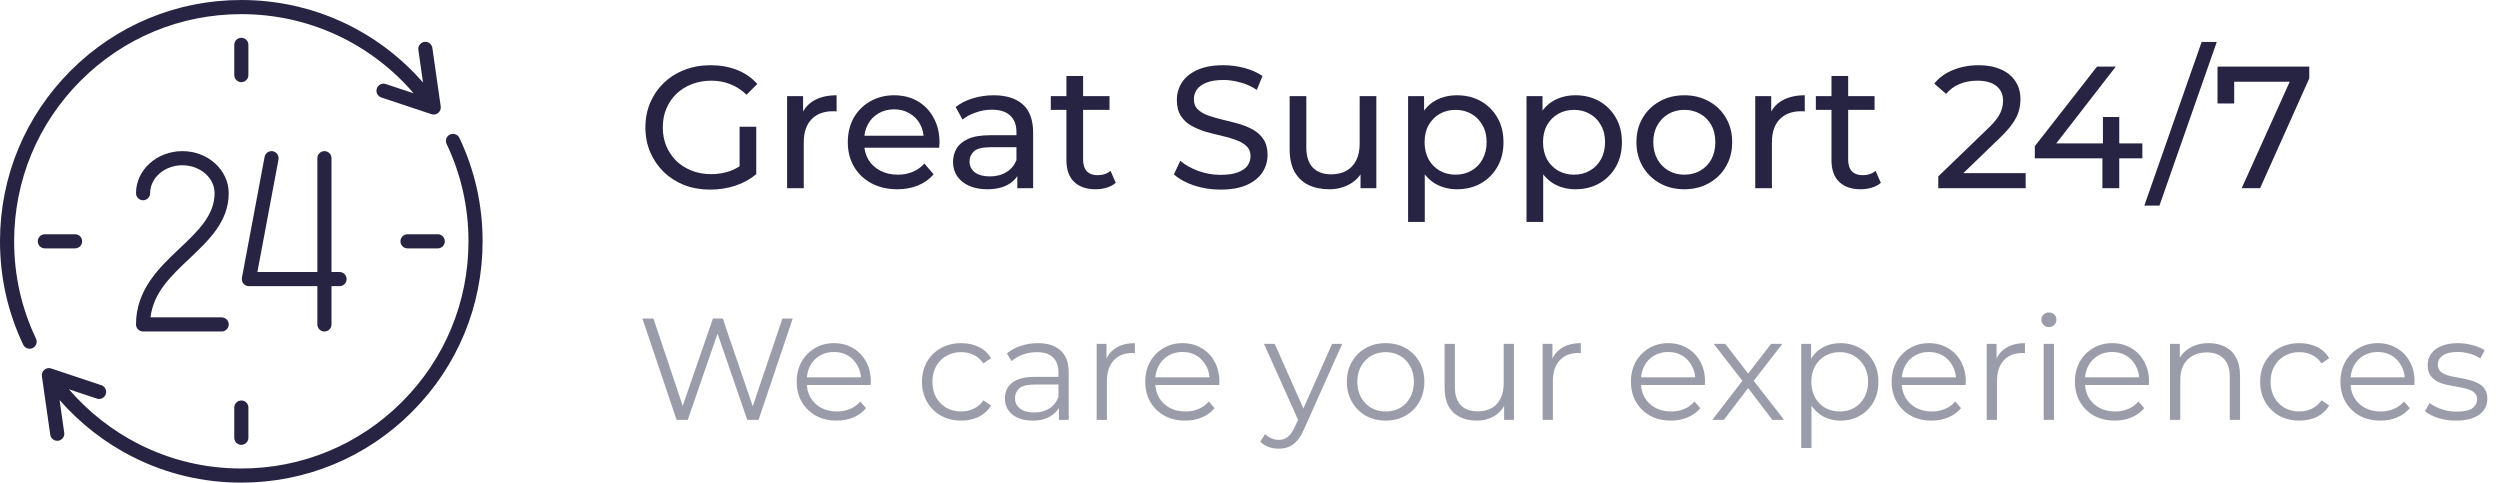 <svg width="259" height="50" viewBox="0 0 259 50" fill="none" xmlns="http://www.w3.org/2000/svg">
<g clip-path="url(#clip0_393_6525)">
<path d="M47.592 14.285C47.419 13.92 46.981 13.764 46.616 13.938C46.251 14.111 46.096 14.548 46.269 14.914C47.772 18.077 48.534 21.47 48.534 25C48.534 31.287 46.086 37.197 41.64 41.642C37.195 46.087 31.285 48.535 24.998 48.535C21.27 48.535 17.705 47.689 14.402 46.02C11.649 44.63 9.162 42.678 7.143 40.332L10.033 41.295C10.417 41.423 10.832 41.216 10.96 40.832C11.087 40.448 10.88 40.034 10.496 39.906L5.296 38.172C5.055 38.092 4.79 38.142 4.595 38.305C4.4 38.468 4.304 38.719 4.339 38.971L5.206 45.038C5.258 45.403 5.572 45.667 5.93 45.667C5.965 45.667 6 45.664 6.035 45.659C6.435 45.602 6.714 45.231 6.656 44.831L6.173 41.446C8.292 43.865 10.88 45.883 13.741 47.328C17.251 49.101 21.039 50 24.998 50C31.676 50 37.954 47.4 42.676 42.678C47.398 37.956 49.998 31.678 49.998 25C49.998 21.251 49.189 17.646 47.592 14.285Z" fill="#272343"/>
<path d="M45.659 11.029L44.792 4.962C44.735 4.562 44.363 4.284 43.964 4.341C43.563 4.398 43.285 4.769 43.342 5.17L43.825 8.551C39.069 3.102 32.279 0 25 0C18.322 0 12.044 2.6 7.322 7.322C2.6 12.044 0 18.322 0 25C0 28.749 0.81 32.354 2.406 35.715C2.532 35.979 2.794 36.133 3.068 36.133C3.174 36.133 3.281 36.111 3.382 36.062C3.748 35.889 3.903 35.452 3.729 35.086C2.227 31.923 1.465 28.53 1.465 25C1.465 18.713 3.913 12.803 8.358 8.358C12.803 3.913 18.713 1.465 25 1.465C31.919 1.465 38.369 4.443 42.853 9.667L39.965 8.705C39.581 8.576 39.167 8.784 39.039 9.168C38.911 9.552 39.118 9.966 39.502 10.094L44.702 11.828C44.778 11.853 44.856 11.865 44.934 11.865C45.103 11.865 45.27 11.807 45.403 11.695C45.598 11.533 45.695 11.281 45.659 11.029Z" fill="#272343"/>
<path d="M22.964 32.879H15.596C15.89 30.315 17.712 28.595 19.631 26.783C21.63 24.896 23.696 22.945 23.696 20.015C23.696 17.612 21.541 15.656 18.893 15.656C16.244 15.656 14.09 17.612 14.09 20.015C14.09 20.419 14.418 20.747 14.822 20.747C15.227 20.747 15.555 20.419 15.555 20.015C15.555 18.419 17.052 17.121 18.893 17.121C20.734 17.121 22.231 18.419 22.231 20.015C22.231 22.313 20.48 23.967 18.625 25.718C16.499 27.726 14.09 30.001 14.09 33.611C14.09 34.016 14.418 34.343 14.822 34.343H22.964C23.368 34.343 23.696 34.016 23.696 33.611C23.696 33.207 23.368 32.879 22.964 32.879Z" fill="#272343"/>
<path d="M35.177 28.182H34.344V16.389C34.344 15.984 34.016 15.656 33.611 15.656C33.207 15.656 32.879 15.984 32.879 16.389V28.182H26.666L28.851 16.524C28.926 16.126 28.664 15.744 28.267 15.669C27.869 15.595 27.486 15.856 27.412 16.254L25.063 28.779C25.023 28.993 25.08 29.214 25.22 29.382C25.359 29.55 25.565 29.646 25.783 29.646H32.879V33.611C32.879 34.016 33.207 34.343 33.611 34.343C34.016 34.343 34.344 34.016 34.344 33.611V29.646H35.177C35.582 29.646 35.909 29.319 35.909 28.914C35.909 28.509 35.582 28.182 35.177 28.182Z" fill="#272343"/>
<path d="M25.002 3.914C24.598 3.914 24.27 4.242 24.27 4.646V7.778C24.27 8.182 24.598 8.51 25.002 8.51C25.407 8.51 25.734 8.182 25.734 7.778V4.646C25.734 4.242 25.407 3.914 25.002 3.914Z" fill="#272343"/>
<path d="M25.002 41.49C24.598 41.49 24.27 41.818 24.27 42.222V45.353C24.27 45.758 24.598 46.086 25.002 46.086C25.407 46.086 25.734 45.758 25.734 45.353V42.222C25.734 41.818 25.407 41.49 25.002 41.49Z" fill="#272343"/>
<path d="M45.352 24.268H42.221C41.816 24.268 41.488 24.596 41.488 25C41.488 25.404 41.816 25.732 42.221 25.732H45.352C45.757 25.732 46.084 25.404 46.084 25C46.084 24.596 45.757 24.268 45.352 24.268Z" fill="#272343"/>
<path d="M7.778 24.268H4.646C4.242 24.268 3.914 24.596 3.914 25C3.914 25.404 4.242 25.732 4.646 25.732H7.778C8.182 25.732 8.51 25.404 8.51 25C8.51 24.596 8.182 24.268 7.778 24.268Z" fill="#272343"/>
</g>
<path d="M73.578 19.644C72.606 19.644 71.712 19.488 70.896 19.176C70.08 18.852 69.372 18.402 68.772 17.826C68.172 17.238 67.704 16.554 67.368 15.774C67.032 14.994 66.864 14.136 66.864 13.2C66.864 12.264 67.032 11.406 67.368 10.626C67.704 9.846 68.172 9.168 68.772 8.592C69.384 8.004 70.098 7.554 70.914 7.242C71.73 6.918 72.63 6.756 73.614 6.756C74.61 6.756 75.522 6.918 76.35 7.242C77.178 7.566 77.88 8.052 78.456 8.7L77.34 9.816C76.824 9.312 76.26 8.946 75.648 8.718C75.048 8.478 74.394 8.358 73.686 8.358C72.966 8.358 72.294 8.478 71.67 8.718C71.058 8.958 70.524 9.294 70.068 9.726C69.624 10.158 69.276 10.674 69.024 11.274C68.784 11.862 68.664 12.504 68.664 13.2C68.664 13.884 68.784 14.526 69.024 15.126C69.276 15.714 69.624 16.23 70.068 16.674C70.524 17.106 71.058 17.442 71.67 17.682C72.282 17.922 72.948 18.042 73.668 18.042C74.34 18.042 74.982 17.94 75.594 17.736C76.218 17.52 76.794 17.166 77.322 16.674L78.348 18.042C77.724 18.57 76.992 18.972 76.152 19.248C75.324 19.512 74.466 19.644 73.578 19.644ZM76.62 17.808V13.128H78.348V18.042L76.62 17.808ZM81.542 19.5V9.96H83.198V12.552L83.036 11.904C83.3 11.244 83.744 10.74 84.368 10.392C84.992 10.044 85.76 9.87 86.672 9.87V11.544C86.6 11.532 86.528 11.526 86.456 11.526C86.396 11.526 86.336 11.526 86.276 11.526C85.352 11.526 84.62 11.802 84.08 12.354C83.54 12.906 83.27 13.704 83.27 14.748V19.5H81.542ZM92.962 19.608C91.942 19.608 91.042 19.398 90.262 18.978C89.494 18.558 88.894 17.982 88.462 17.25C88.042 16.518 87.832 15.678 87.832 14.73C87.832 13.782 88.036 12.942 88.444 12.21C88.864 11.478 89.434 10.908 90.154 10.5C90.886 10.08 91.708 9.87 92.62 9.87C93.544 9.87 94.36 10.074 95.068 10.482C95.776 10.89 96.328 11.466 96.724 12.21C97.132 12.942 97.336 13.8 97.336 14.784C97.336 14.856 97.33 14.94 97.318 15.036C97.318 15.132 97.312 15.222 97.3 15.306H89.182V14.064H96.4L95.698 14.496C95.71 13.884 95.584 13.338 95.32 12.858C95.056 12.378 94.69 12.006 94.222 11.742C93.766 11.466 93.232 11.328 92.62 11.328C92.02 11.328 91.486 11.466 91.018 11.742C90.55 12.006 90.184 12.384 89.92 12.876C89.656 13.356 89.524 13.908 89.524 14.532V14.82C89.524 15.456 89.668 16.026 89.956 16.53C90.256 17.022 90.67 17.406 91.198 17.682C91.726 17.958 92.332 18.096 93.016 18.096C93.58 18.096 94.09 18 94.546 17.808C95.014 17.616 95.422 17.328 95.77 16.944L96.724 18.06C96.292 18.564 95.752 18.948 95.104 19.212C94.468 19.476 93.754 19.608 92.962 19.608ZM105.394 19.5V17.484L105.304 17.106V13.668C105.304 12.936 105.088 12.372 104.656 11.976C104.236 11.568 103.6 11.364 102.748 11.364C102.184 11.364 101.632 11.46 101.092 11.652C100.552 11.832 100.096 12.078 99.724 12.39L99.004 11.094C99.496 10.698 100.084 10.398 100.768 10.194C101.464 9.978 102.19 9.87 102.946 9.87C104.254 9.87 105.262 10.188 105.97 10.824C106.678 11.46 107.032 12.432 107.032 13.74V19.5H105.394ZM102.262 19.608C101.554 19.608 100.93 19.488 100.39 19.248C99.862 19.008 99.454 18.678 99.166 18.258C98.878 17.826 98.734 17.34 98.734 16.8C98.734 16.284 98.854 15.816 99.094 15.396C99.346 14.976 99.748 14.64 100.3 14.388C100.864 14.136 101.62 14.01 102.568 14.01H105.592V15.252H102.64C101.776 15.252 101.194 15.396 100.894 15.684C100.594 15.972 100.444 16.32 100.444 16.728C100.444 17.196 100.63 17.574 101.002 17.862C101.374 18.138 101.89 18.276 102.55 18.276C103.198 18.276 103.762 18.132 104.242 17.844C104.734 17.556 105.088 17.136 105.304 16.584L105.646 17.772C105.418 18.336 105.016 18.786 104.44 19.122C103.864 19.446 103.138 19.608 102.262 19.608ZM113.506 19.608C112.546 19.608 111.802 19.35 111.274 18.834C110.746 18.318 110.482 17.58 110.482 16.62V7.872H112.21V16.548C112.21 17.064 112.336 17.46 112.588 17.736C112.852 18.012 113.224 18.15 113.704 18.15C114.244 18.15 114.694 18 115.054 17.7L115.594 18.942C115.33 19.17 115.012 19.338 114.64 19.446C114.28 19.554 113.902 19.608 113.506 19.608ZM108.862 11.382V9.96H114.946V11.382H108.862ZM126.441 19.644C125.481 19.644 124.563 19.5 123.687 19.212C122.811 18.912 122.121 18.528 121.617 18.06L122.283 16.656C122.763 17.076 123.375 17.424 124.119 17.7C124.863 17.976 125.637 18.114 126.441 18.114C127.173 18.114 127.767 18.03 128.223 17.862C128.679 17.694 129.015 17.466 129.231 17.178C129.447 16.878 129.555 16.542 129.555 16.17C129.555 15.738 129.411 15.39 129.123 15.126C128.847 14.862 128.481 14.652 128.025 14.496C127.581 14.328 127.089 14.184 126.549 14.064C126.009 13.944 125.463 13.806 124.911 13.65C124.371 13.482 123.873 13.272 123.417 13.02C122.973 12.768 122.613 12.432 122.337 12.012C122.061 11.58 121.923 11.028 121.923 10.356C121.923 9.708 122.091 9.114 122.427 8.574C122.775 8.022 123.303 7.584 124.011 7.26C124.731 6.924 125.643 6.756 126.747 6.756C127.479 6.756 128.205 6.852 128.925 7.044C129.645 7.236 130.269 7.512 130.797 7.872L130.203 9.312C129.663 8.952 129.093 8.694 128.493 8.538C127.893 8.37 127.311 8.286 126.747 8.286C126.039 8.286 125.457 8.376 125.001 8.556C124.545 8.736 124.209 8.976 123.993 9.276C123.789 9.576 123.687 9.912 123.687 10.284C123.687 10.728 123.825 11.082 124.101 11.346C124.389 11.61 124.755 11.82 125.199 11.976C125.655 12.132 126.153 12.276 126.693 12.408C127.233 12.528 127.773 12.666 128.313 12.822C128.865 12.978 129.363 13.182 129.807 13.434C130.263 13.686 130.629 14.022 130.905 14.442C131.181 14.862 131.319 15.402 131.319 16.062C131.319 16.698 131.145 17.292 130.797 17.844C130.449 18.384 129.909 18.822 129.177 19.158C128.457 19.482 127.545 19.644 126.441 19.644ZM137.711 19.608C136.895 19.608 136.175 19.458 135.551 19.158C134.939 18.858 134.459 18.402 134.111 17.79C133.775 17.166 133.607 16.386 133.607 15.45V9.96H135.335V15.252C135.335 16.188 135.557 16.89 136.001 17.358C136.457 17.826 137.093 18.06 137.909 18.06C138.509 18.06 139.031 17.94 139.475 17.7C139.919 17.448 140.261 17.088 140.501 16.62C140.741 16.14 140.861 15.564 140.861 14.892V9.96H142.589V19.5H140.951V16.926L141.221 17.61C140.909 18.246 140.441 18.738 139.817 19.086C139.193 19.434 138.491 19.608 137.711 19.608ZM150.936 19.608C150.144 19.608 149.418 19.428 148.758 19.068C148.11 18.696 147.588 18.15 147.192 17.43C146.808 16.71 146.616 15.81 146.616 14.73C146.616 13.65 146.802 12.75 147.174 12.03C147.558 11.31 148.074 10.77 148.722 10.41C149.382 10.05 150.12 9.87 150.936 9.87C151.872 9.87 152.7 10.074 153.42 10.482C154.14 10.89 154.71 11.46 155.13 12.192C155.55 12.912 155.76 13.758 155.76 14.73C155.76 15.702 155.55 16.554 155.13 17.286C154.71 18.018 154.14 18.588 153.42 18.996C152.7 19.404 151.872 19.608 150.936 19.608ZM145.878 22.992V9.96H147.534V12.534L147.426 14.748L147.606 16.962V22.992H145.878ZM150.792 18.096C151.404 18.096 151.95 17.958 152.43 17.682C152.922 17.406 153.306 17.016 153.582 16.512C153.87 15.996 154.014 15.402 154.014 14.73C154.014 14.046 153.87 13.458 153.582 12.966C153.306 12.462 152.922 12.072 152.43 11.796C151.95 11.52 151.404 11.382 150.792 11.382C150.192 11.382 149.646 11.52 149.154 11.796C148.674 12.072 148.29 12.462 148.002 12.966C147.726 13.458 147.588 14.046 147.588 14.73C147.588 15.402 147.726 15.996 148.002 16.512C148.29 17.016 148.674 17.406 149.154 17.682C149.646 17.958 150.192 18.096 150.792 18.096ZM163.206 19.608C162.414 19.608 161.688 19.428 161.028 19.068C160.38 18.696 159.858 18.15 159.462 17.43C159.078 16.71 158.886 15.81 158.886 14.73C158.886 13.65 159.072 12.75 159.444 12.03C159.828 11.31 160.344 10.77 160.992 10.41C161.652 10.05 162.39 9.87 163.206 9.87C164.142 9.87 164.97 10.074 165.69 10.482C166.41 10.89 166.98 11.46 167.4 12.192C167.82 12.912 168.03 13.758 168.03 14.73C168.03 15.702 167.82 16.554 167.4 17.286C166.98 18.018 166.41 18.588 165.69 18.996C164.97 19.404 164.142 19.608 163.206 19.608ZM158.148 22.992V9.96H159.804V12.534L159.696 14.748L159.876 16.962V22.992H158.148ZM163.062 18.096C163.674 18.096 164.22 17.958 164.7 17.682C165.192 17.406 165.576 17.016 165.852 16.512C166.14 15.996 166.284 15.402 166.284 14.73C166.284 14.046 166.14 13.458 165.852 12.966C165.576 12.462 165.192 12.072 164.7 11.796C164.22 11.52 163.674 11.382 163.062 11.382C162.462 11.382 161.916 11.52 161.424 11.796C160.944 12.072 160.56 12.462 160.272 12.966C159.996 13.458 159.858 14.046 159.858 14.73C159.858 15.402 159.996 15.996 160.272 16.512C160.56 17.016 160.944 17.406 161.424 17.682C161.916 17.958 162.462 18.096 163.062 18.096ZM174.503 19.608C173.543 19.608 172.691 19.398 171.947 18.978C171.203 18.558 170.615 17.982 170.183 17.25C169.751 16.506 169.535 15.666 169.535 14.73C169.535 13.782 169.751 12.942 170.183 12.21C170.615 11.478 171.203 10.908 171.947 10.5C172.691 10.08 173.543 9.87 174.503 9.87C175.451 9.87 176.297 10.08 177.041 10.5C177.797 10.908 178.385 11.478 178.805 12.21C179.237 12.93 179.453 13.77 179.453 14.73C179.453 15.678 179.237 16.518 178.805 17.25C178.385 17.982 177.797 18.558 177.041 18.978C176.297 19.398 175.451 19.608 174.503 19.608ZM174.503 18.096C175.115 18.096 175.661 17.958 176.141 17.682C176.633 17.406 177.017 17.016 177.293 16.512C177.569 15.996 177.707 15.402 177.707 14.73C177.707 14.046 177.569 13.458 177.293 12.966C177.017 12.462 176.633 12.072 176.141 11.796C175.661 11.52 175.115 11.382 174.503 11.382C173.891 11.382 173.345 11.52 172.865 11.796C172.385 12.072 172.001 12.462 171.713 12.966C171.425 13.458 171.281 14.046 171.281 14.73C171.281 15.402 171.425 15.996 171.713 16.512C172.001 17.016 172.385 17.406 172.865 17.682C173.345 17.958 173.891 18.096 174.503 18.096ZM181.843 19.5V9.96H183.499V12.552L183.337 11.904C183.601 11.244 184.045 10.74 184.669 10.392C185.293 10.044 186.061 9.87 186.973 9.87V11.544C186.901 11.532 186.829 11.526 186.757 11.526C186.697 11.526 186.637 11.526 186.577 11.526C185.653 11.526 184.921 11.802 184.381 12.354C183.841 12.906 183.571 13.704 183.571 14.748V19.5H181.843ZM192.766 19.608C191.806 19.608 191.062 19.35 190.534 18.834C190.006 18.318 189.742 17.58 189.742 16.62V7.872H191.47V16.548C191.47 17.064 191.596 17.46 191.848 17.736C192.112 18.012 192.484 18.15 192.964 18.15C193.504 18.15 193.954 18 194.314 17.7L194.854 18.942C194.59 19.17 194.272 19.338 193.9 19.446C193.54 19.554 193.162 19.608 192.766 19.608ZM188.122 11.382V9.96H194.206V11.382H188.122ZM200.805 19.5V18.276L205.935 13.326C206.391 12.894 206.727 12.516 206.943 12.192C207.171 11.856 207.321 11.55 207.393 11.274C207.477 10.986 207.519 10.71 207.519 10.446C207.519 9.798 207.291 9.288 206.835 8.916C206.379 8.544 205.713 8.358 204.837 8.358C204.165 8.358 203.559 8.472 203.019 8.7C202.479 8.916 202.011 9.258 201.615 9.726L200.391 8.664C200.871 8.052 201.513 7.584 202.317 7.26C203.133 6.924 204.027 6.756 204.999 6.756C205.875 6.756 206.637 6.9 207.285 7.188C207.933 7.464 208.431 7.866 208.779 8.394C209.139 8.922 209.319 9.546 209.319 10.266C209.319 10.674 209.265 11.076 209.157 11.472C209.049 11.868 208.845 12.288 208.545 12.732C208.245 13.176 207.813 13.674 207.249 14.226L202.677 18.636L202.245 17.934H209.859V19.5H200.805ZM210.807 16.404V15.144L217.251 6.9H219.195L212.805 15.144L211.887 14.856H221.949V16.404H210.807ZM217.809 19.5V16.404L217.863 14.856V12.12H219.555V19.5H217.809ZM222.152 21.3L228.092 4.344H229.658L223.718 21.3H222.152ZM232.237 19.5L237.583 7.656L238.051 8.466H230.563L231.463 7.584V10.716H229.735V6.9H239.239V8.124L234.145 19.5H232.237Z" fill="#272343"/>
<path d="M70.095 43.5L66.555 33H67.695L71.01 42.885H70.44L73.86 33H74.88L78.255 42.885H77.715L81.06 33H82.125L78.585 43.5H77.415L74.19 34.125H74.49L71.25 43.5H70.095ZM86.68 43.575C85.86 43.575 85.14 43.405 84.52 43.065C83.9 42.715 83.415 42.24 83.065 41.64C82.715 41.03 82.54 40.335 82.54 39.555C82.54 38.775 82.705 38.085 83.035 37.485C83.375 36.885 83.835 36.415 84.415 36.075C85.005 35.725 85.665 35.55 86.395 35.55C87.135 35.55 87.79 35.72 88.36 36.06C88.94 36.39 89.395 36.86 89.725 37.47C90.055 38.07 90.22 38.765 90.22 39.555C90.22 39.605 90.215 39.66 90.205 39.72C90.205 39.77 90.205 39.825 90.205 39.885H83.35V39.09H89.635L89.215 39.405C89.215 38.835 89.09 38.33 88.84 37.89C88.6 37.44 88.27 37.09 87.85 36.84C87.43 36.59 86.945 36.465 86.395 36.465C85.855 36.465 85.37 36.59 84.94 36.84C84.51 37.09 84.175 37.44 83.935 37.89C83.695 38.34 83.575 38.855 83.575 39.435V39.6C83.575 40.2 83.705 40.73 83.965 41.19C84.235 41.64 84.605 41.995 85.075 42.255C85.555 42.505 86.1 42.63 86.71 42.63C87.19 42.63 87.635 42.545 88.045 42.375C88.465 42.205 88.825 41.945 89.125 41.595L89.725 42.285C89.375 42.705 88.935 43.025 88.405 43.245C87.885 43.465 87.31 43.575 86.68 43.575ZM99.583 43.575C98.803 43.575 98.103 43.405 97.483 43.065C96.873 42.715 96.393 42.24 96.043 41.64C95.693 41.03 95.518 40.335 95.518 39.555C95.518 38.765 95.693 38.07 96.043 37.47C96.393 36.87 96.873 36.4 97.483 36.06C98.103 35.72 98.803 35.55 99.583 35.55C100.253 35.55 100.858 35.68 101.398 35.94C101.938 36.2 102.363 36.59 102.673 37.11L101.878 37.65C101.608 37.25 101.273 36.955 100.873 36.765C100.473 36.575 100.038 36.48 99.568 36.48C99.008 36.48 98.503 36.61 98.053 36.87C97.603 37.12 97.248 37.475 96.988 37.935C96.728 38.395 96.598 38.935 96.598 39.555C96.598 40.175 96.728 40.715 96.988 41.175C97.248 41.635 97.603 41.995 98.053 42.255C98.503 42.505 99.008 42.63 99.568 42.63C100.038 42.63 100.473 42.535 100.873 42.345C101.273 42.155 101.608 41.865 101.878 41.475L102.673 42.015C102.363 42.525 101.938 42.915 101.398 43.185C100.858 43.445 100.253 43.575 99.583 43.575ZM109.7 43.5V41.76L109.655 41.475V38.565C109.655 37.895 109.465 37.38 109.085 37.02C108.715 36.66 108.16 36.48 107.42 36.48C106.91 36.48 106.425 36.565 105.965 36.735C105.505 36.905 105.115 37.13 104.795 37.41L104.315 36.615C104.715 36.275 105.195 36.015 105.755 35.835C106.315 35.645 106.905 35.55 107.525 35.55C108.545 35.55 109.33 35.805 109.88 36.315C110.44 36.815 110.72 37.58 110.72 38.61V43.5H109.7ZM106.985 43.575C106.395 43.575 105.88 43.48 105.44 43.29C105.01 43.09 104.68 42.82 104.45 42.48C104.22 42.13 104.105 41.73 104.105 41.28C104.105 40.87 104.2 40.5 104.39 40.17C104.59 39.83 104.91 39.56 105.35 39.36C105.8 39.15 106.4 39.045 107.15 39.045H109.865V39.84H107.18C106.42 39.84 105.89 39.975 105.59 40.245C105.3 40.515 105.155 40.85 105.155 41.25C105.155 41.7 105.33 42.06 105.68 42.33C106.03 42.6 106.52 42.735 107.15 42.735C107.75 42.735 108.265 42.6 108.695 42.33C109.135 42.05 109.455 41.65 109.655 41.13L109.895 41.865C109.695 42.385 109.345 42.8 108.845 43.11C108.355 43.42 107.735 43.575 106.985 43.575ZM113.613 43.5V35.625H114.633V37.77L114.528 37.395C114.748 36.795 115.118 36.34 115.638 36.03C116.158 35.71 116.803 35.55 117.573 35.55V36.585C117.533 36.585 117.493 36.585 117.453 36.585C117.413 36.575 117.373 36.57 117.333 36.57C116.503 36.57 115.853 36.825 115.383 37.335C114.913 37.835 114.678 38.55 114.678 39.48V43.5H113.613ZM122.788 43.575C121.968 43.575 121.248 43.405 120.628 43.065C120.008 42.715 119.523 42.24 119.173 41.64C118.823 41.03 118.648 40.335 118.648 39.555C118.648 38.775 118.813 38.085 119.143 37.485C119.483 36.885 119.943 36.415 120.523 36.075C121.113 35.725 121.773 35.55 122.503 35.55C123.243 35.55 123.898 35.72 124.468 36.06C125.048 36.39 125.503 36.86 125.833 37.47C126.163 38.07 126.328 38.765 126.328 39.555C126.328 39.605 126.323 39.66 126.313 39.72C126.313 39.77 126.313 39.825 126.313 39.885H119.458V39.09H125.743L125.323 39.405C125.323 38.835 125.198 38.33 124.948 37.89C124.708 37.44 124.378 37.09 123.958 36.84C123.538 36.59 123.053 36.465 122.503 36.465C121.963 36.465 121.478 36.59 121.048 36.84C120.618 37.09 120.283 37.44 120.043 37.89C119.803 38.34 119.683 38.855 119.683 39.435V39.6C119.683 40.2 119.813 40.73 120.073 41.19C120.343 41.64 120.713 41.995 121.183 42.255C121.663 42.505 122.208 42.63 122.818 42.63C123.298 42.63 123.743 42.545 124.153 42.375C124.573 42.205 124.933 41.945 125.233 41.595L125.833 42.285C125.483 42.705 125.043 43.025 124.513 43.245C123.993 43.465 123.418 43.575 122.788 43.575ZM132.482 46.485C132.112 46.485 131.757 46.425 131.417 46.305C131.087 46.185 130.802 46.005 130.562 45.765L131.057 44.97C131.257 45.16 131.472 45.305 131.702 45.405C131.942 45.515 132.207 45.57 132.497 45.57C132.847 45.57 133.147 45.47 133.397 45.27C133.657 45.08 133.902 44.74 134.132 44.25L134.642 43.095L134.762 42.93L138.002 35.625H139.052L135.107 44.445C134.887 44.955 134.642 45.36 134.372 45.66C134.112 45.96 133.827 46.17 133.517 46.29C133.207 46.42 132.862 46.485 132.482 46.485ZM134.582 43.725L130.952 35.625H132.062L135.272 42.855L134.582 43.725ZM143.542 43.575C142.782 43.575 142.097 43.405 141.487 43.065C140.887 42.715 140.412 42.24 140.062 41.64C139.712 41.03 139.537 40.335 139.537 39.555C139.537 38.765 139.712 38.07 140.062 37.47C140.412 36.87 140.887 36.4 141.487 36.06C142.087 35.72 142.772 35.55 143.542 35.55C144.322 35.55 145.012 35.72 145.612 36.06C146.222 36.4 146.697 36.87 147.037 37.47C147.387 38.07 147.562 38.765 147.562 39.555C147.562 40.335 147.387 41.03 147.037 41.64C146.697 42.24 146.222 42.715 145.612 43.065C145.002 43.405 144.312 43.575 143.542 43.575ZM143.542 42.63C144.112 42.63 144.617 42.505 145.057 42.255C145.497 41.995 145.842 41.635 146.092 41.175C146.352 40.705 146.482 40.165 146.482 39.555C146.482 38.935 146.352 38.395 146.092 37.935C145.842 37.475 145.497 37.12 145.057 36.87C144.617 36.61 144.117 36.48 143.557 36.48C142.997 36.48 142.497 36.61 142.057 36.87C141.617 37.12 141.267 37.475 141.007 37.935C140.747 38.395 140.617 38.935 140.617 39.555C140.617 40.165 140.747 40.705 141.007 41.175C141.267 41.635 141.617 41.995 142.057 42.255C142.497 42.505 142.992 42.63 143.542 42.63ZM152.991 43.575C152.321 43.575 151.736 43.45 151.236 43.2C150.736 42.95 150.346 42.575 150.066 42.075C149.796 41.575 149.661 40.95 149.661 40.2V35.625H150.726V40.08C150.726 40.92 150.931 41.555 151.341 41.985C151.761 42.405 152.346 42.615 153.096 42.615C153.646 42.615 154.121 42.505 154.521 42.285C154.931 42.055 155.241 41.725 155.451 41.295C155.671 40.865 155.781 40.35 155.781 39.75V35.625H156.846V43.5H155.826V41.34L155.991 41.73C155.741 42.31 155.351 42.765 154.821 43.095C154.301 43.415 153.691 43.575 152.991 43.575ZM159.814 43.5V35.625H160.834V37.77L160.729 37.395C160.949 36.795 161.319 36.34 161.839 36.03C162.359 35.71 163.004 35.55 163.774 35.55V36.585C163.734 36.585 163.694 36.585 163.654 36.585C163.614 36.575 163.574 36.57 163.534 36.57C162.704 36.57 162.054 36.825 161.584 37.335C161.114 37.835 160.879 38.55 160.879 39.48V43.5H159.814ZM173.105 43.575C172.285 43.575 171.565 43.405 170.945 43.065C170.325 42.715 169.84 42.24 169.49 41.64C169.14 41.03 168.965 40.335 168.965 39.555C168.965 38.775 169.13 38.085 169.46 37.485C169.8 36.885 170.26 36.415 170.84 36.075C171.43 35.725 172.09 35.55 172.82 35.55C173.56 35.55 174.215 35.72 174.785 36.06C175.365 36.39 175.82 36.86 176.15 37.47C176.48 38.07 176.645 38.765 176.645 39.555C176.645 39.605 176.64 39.66 176.63 39.72C176.63 39.77 176.63 39.825 176.63 39.885H169.775V39.09H176.06L175.64 39.405C175.64 38.835 175.515 38.33 175.265 37.89C175.025 37.44 174.695 37.09 174.275 36.84C173.855 36.59 173.37 36.465 172.82 36.465C172.28 36.465 171.795 36.59 171.365 36.84C170.935 37.09 170.6 37.44 170.36 37.89C170.12 38.34 170 38.855 170 39.435V39.6C170 40.2 170.13 40.73 170.39 41.19C170.66 41.64 171.03 41.995 171.5 42.255C171.98 42.505 172.525 42.63 173.135 42.63C173.615 42.63 174.06 42.545 174.47 42.375C174.89 42.205 175.25 41.945 175.55 41.595L176.15 42.285C175.8 42.705 175.36 43.025 174.83 43.245C174.31 43.465 173.735 43.575 173.105 43.575ZM177.393 43.5L180.723 39.18L180.708 39.705L177.543 35.625H178.743L181.338 39L180.888 38.985L183.483 35.625H184.653L181.458 39.75L181.473 39.18L184.833 43.5H183.618L180.873 39.9L181.293 39.96L178.593 43.5H177.393ZM190.671 43.575C189.991 43.575 189.376 43.42 188.826 43.11C188.276 42.79 187.836 42.335 187.506 41.745C187.186 41.145 187.026 40.415 187.026 39.555C187.026 38.695 187.186 37.97 187.506 37.38C187.826 36.78 188.261 36.325 188.811 36.015C189.361 35.705 189.981 35.55 190.671 35.55C191.421 35.55 192.091 35.72 192.681 36.06C193.281 36.39 193.751 36.86 194.091 37.47C194.431 38.07 194.601 38.765 194.601 39.555C194.601 40.355 194.431 41.055 194.091 41.655C193.751 42.255 193.281 42.725 192.681 43.065C192.091 43.405 191.421 43.575 190.671 43.575ZM186.606 46.41V35.625H187.626V37.995L187.521 39.57L187.671 41.16V46.41H186.606ZM190.596 42.63C191.156 42.63 191.656 42.505 192.096 42.255C192.536 41.995 192.886 41.635 193.146 41.175C193.406 40.705 193.536 40.165 193.536 39.555C193.536 38.945 193.406 38.41 193.146 37.95C192.886 37.49 192.536 37.13 192.096 36.87C191.656 36.61 191.156 36.48 190.596 36.48C190.036 36.48 189.531 36.61 189.081 36.87C188.641 37.13 188.291 37.49 188.031 37.95C187.781 38.41 187.656 38.945 187.656 39.555C187.656 40.165 187.781 40.705 188.031 41.175C188.291 41.635 188.641 41.995 189.081 42.255C189.531 42.505 190.036 42.63 190.596 42.63ZM200.117 43.575C199.297 43.575 198.577 43.405 197.957 43.065C197.337 42.715 196.852 42.24 196.502 41.64C196.152 41.03 195.977 40.335 195.977 39.555C195.977 38.775 196.142 38.085 196.472 37.485C196.812 36.885 197.272 36.415 197.852 36.075C198.442 35.725 199.102 35.55 199.832 35.55C200.572 35.55 201.227 35.72 201.797 36.06C202.377 36.39 202.832 36.86 203.162 37.47C203.492 38.07 203.657 38.765 203.657 39.555C203.657 39.605 203.652 39.66 203.642 39.72C203.642 39.77 203.642 39.825 203.642 39.885H196.787V39.09H203.072L202.652 39.405C202.652 38.835 202.527 38.33 202.277 37.89C202.037 37.44 201.707 37.09 201.287 36.84C200.867 36.59 200.382 36.465 199.832 36.465C199.292 36.465 198.807 36.59 198.377 36.84C197.947 37.09 197.612 37.44 197.372 37.89C197.132 38.34 197.012 38.855 197.012 39.435V39.6C197.012 40.2 197.142 40.73 197.402 41.19C197.672 41.64 198.042 41.995 198.512 42.255C198.992 42.505 199.537 42.63 200.147 42.63C200.627 42.63 201.072 42.545 201.482 42.375C201.902 42.205 202.262 41.945 202.562 41.595L203.162 42.285C202.812 42.705 202.372 43.025 201.842 43.245C201.322 43.465 200.747 43.575 200.117 43.575ZM205.825 43.5V35.625H206.845V37.77L206.74 37.395C206.96 36.795 207.33 36.34 207.85 36.03C208.37 35.71 209.015 35.55 209.785 35.55V36.585C209.745 36.585 209.705 36.585 209.665 36.585C209.625 36.575 209.585 36.57 209.545 36.57C208.715 36.57 208.065 36.825 207.595 37.335C207.125 37.835 206.89 38.55 206.89 39.48V43.5H205.825ZM211.728 43.5V35.625H212.793V43.5H211.728ZM212.268 33.885C212.048 33.885 211.863 33.81 211.713 33.66C211.563 33.51 211.488 33.33 211.488 33.12C211.488 32.91 211.563 32.735 211.713 32.595C211.863 32.445 212.048 32.37 212.268 32.37C212.488 32.37 212.673 32.44 212.823 32.58C212.973 32.72 213.048 32.895 213.048 33.105C213.048 33.325 212.973 33.51 212.823 33.66C212.683 33.81 212.498 33.885 212.268 33.885ZM219.101 43.575C218.281 43.575 217.561 43.405 216.941 43.065C216.321 42.715 215.836 42.24 215.486 41.64C215.136 41.03 214.961 40.335 214.961 39.555C214.961 38.775 215.126 38.085 215.456 37.485C215.796 36.885 216.256 36.415 216.836 36.075C217.426 35.725 218.086 35.55 218.816 35.55C219.556 35.55 220.211 35.72 220.781 36.06C221.361 36.39 221.816 36.86 222.146 37.47C222.476 38.07 222.641 38.765 222.641 39.555C222.641 39.605 222.636 39.66 222.626 39.72C222.626 39.77 222.626 39.825 222.626 39.885H215.771V39.09H222.056L221.636 39.405C221.636 38.835 221.511 38.33 221.261 37.89C221.021 37.44 220.691 37.09 220.271 36.84C219.851 36.59 219.366 36.465 218.816 36.465C218.276 36.465 217.791 36.59 217.361 36.84C216.931 37.09 216.596 37.44 216.356 37.89C216.116 38.34 215.996 38.855 215.996 39.435V39.6C215.996 40.2 216.126 40.73 216.386 41.19C216.656 41.64 217.026 41.995 217.496 42.255C217.976 42.505 218.521 42.63 219.131 42.63C219.611 42.63 220.056 42.545 220.466 42.375C220.886 42.205 221.246 41.945 221.546 41.595L222.146 42.285C221.796 42.705 221.356 43.025 220.826 43.245C220.306 43.465 219.731 43.575 219.101 43.575ZM228.829 35.55C229.469 35.55 230.029 35.675 230.509 35.925C230.999 36.165 231.379 36.535 231.649 37.035C231.929 37.535 232.069 38.165 232.069 38.925V43.5H231.004V39.03C231.004 38.2 230.794 37.575 230.374 37.155C229.964 36.725 229.384 36.51 228.634 36.51C228.074 36.51 227.584 36.625 227.164 36.855C226.754 37.075 226.434 37.4 226.204 37.83C225.984 38.25 225.874 38.76 225.874 39.36V43.5H224.809V35.625H225.829V37.785L225.664 37.38C225.914 36.81 226.314 36.365 226.864 36.045C227.414 35.715 228.069 35.55 228.829 35.55ZM238.216 43.575C237.436 43.575 236.736 43.405 236.116 43.065C235.506 42.715 235.026 42.24 234.676 41.64C234.326 41.03 234.151 40.335 234.151 39.555C234.151 38.765 234.326 38.07 234.676 37.47C235.026 36.87 235.506 36.4 236.116 36.06C236.736 35.72 237.436 35.55 238.216 35.55C238.886 35.55 239.491 35.68 240.031 35.94C240.571 36.2 240.996 36.59 241.306 37.11L240.511 37.65C240.241 37.25 239.906 36.955 239.506 36.765C239.106 36.575 238.671 36.48 238.201 36.48C237.641 36.48 237.136 36.61 236.686 36.87C236.236 37.12 235.881 37.475 235.621 37.935C235.361 38.395 235.231 38.935 235.231 39.555C235.231 40.175 235.361 40.715 235.621 41.175C235.881 41.635 236.236 41.995 236.686 42.255C237.136 42.505 237.641 42.63 238.201 42.63C238.671 42.63 239.106 42.535 239.506 42.345C239.906 42.155 240.241 41.865 240.511 41.475L241.306 42.015C240.996 42.525 240.571 42.915 240.031 43.185C239.491 43.445 238.886 43.575 238.216 43.575ZM246.611 43.575C245.791 43.575 245.071 43.405 244.451 43.065C243.831 42.715 243.346 42.24 242.996 41.64C242.646 41.03 242.471 40.335 242.471 39.555C242.471 38.775 242.636 38.085 242.966 37.485C243.306 36.885 243.766 36.415 244.346 36.075C244.936 35.725 245.596 35.55 246.326 35.55C247.066 35.55 247.721 35.72 248.291 36.06C248.871 36.39 249.326 36.86 249.656 37.47C249.986 38.07 250.151 38.765 250.151 39.555C250.151 39.605 250.146 39.66 250.136 39.72C250.136 39.77 250.136 39.825 250.136 39.885H243.281V39.09H249.566L249.146 39.405C249.146 38.835 249.021 38.33 248.771 37.89C248.531 37.44 248.201 37.09 247.781 36.84C247.361 36.59 246.876 36.465 246.326 36.465C245.786 36.465 245.301 36.59 244.871 36.84C244.441 37.09 244.106 37.44 243.866 37.89C243.626 38.34 243.506 38.855 243.506 39.435V39.6C243.506 40.2 243.636 40.73 243.896 41.19C244.166 41.64 244.536 41.995 245.006 42.255C245.486 42.505 246.031 42.63 246.641 42.63C247.121 42.63 247.566 42.545 247.976 42.375C248.396 42.205 248.756 41.945 249.056 41.595L249.656 42.285C249.306 42.705 248.866 43.025 248.336 43.245C247.816 43.465 247.241 43.575 246.611 43.575ZM254.434 43.575C253.784 43.575 253.169 43.485 252.589 43.305C252.009 43.115 251.554 42.88 251.224 42.6L251.704 41.76C252.024 42 252.434 42.21 252.934 42.39C253.434 42.56 253.959 42.645 254.509 42.645C255.259 42.645 255.799 42.53 256.129 42.3C256.459 42.06 256.624 41.745 256.624 41.355C256.624 41.065 256.529 40.84 256.339 40.68C256.159 40.51 255.919 40.385 255.619 40.305C255.319 40.215 254.984 40.14 254.614 40.08C254.244 40.02 253.874 39.95 253.504 39.87C253.144 39.79 252.814 39.675 252.514 39.525C252.214 39.365 251.969 39.15 251.779 38.88C251.599 38.61 251.509 38.25 251.509 37.8C251.509 37.37 251.629 36.985 251.869 36.645C252.109 36.305 252.459 36.04 252.919 35.85C253.389 35.65 253.959 35.55 254.629 35.55C255.139 35.55 255.649 35.62 256.159 35.76C256.669 35.89 257.089 36.065 257.419 36.285L256.954 37.14C256.604 36.9 256.229 36.73 255.829 36.63C255.429 36.52 255.029 36.465 254.629 36.465C253.919 36.465 253.394 36.59 253.054 36.84C252.724 37.08 252.559 37.39 252.559 37.77C252.559 38.07 252.649 38.305 252.829 38.475C253.019 38.645 253.264 38.78 253.564 38.88C253.874 38.97 254.209 39.045 254.569 39.105C254.939 39.165 255.304 39.24 255.664 39.33C256.034 39.41 256.369 39.525 256.669 39.675C256.979 39.815 257.224 40.02 257.404 40.29C257.594 40.55 257.689 40.895 257.689 41.325C257.689 41.785 257.559 42.185 257.299 42.525C257.049 42.855 256.679 43.115 256.189 43.305C255.709 43.485 255.124 43.575 254.434 43.575Z" fill="#9A9CAA"/>
<defs>
<clipPath id="clip0_393_6525">
<rect width="50" height="50" fill="white"/>
</clipPath>
</defs>
</svg>
